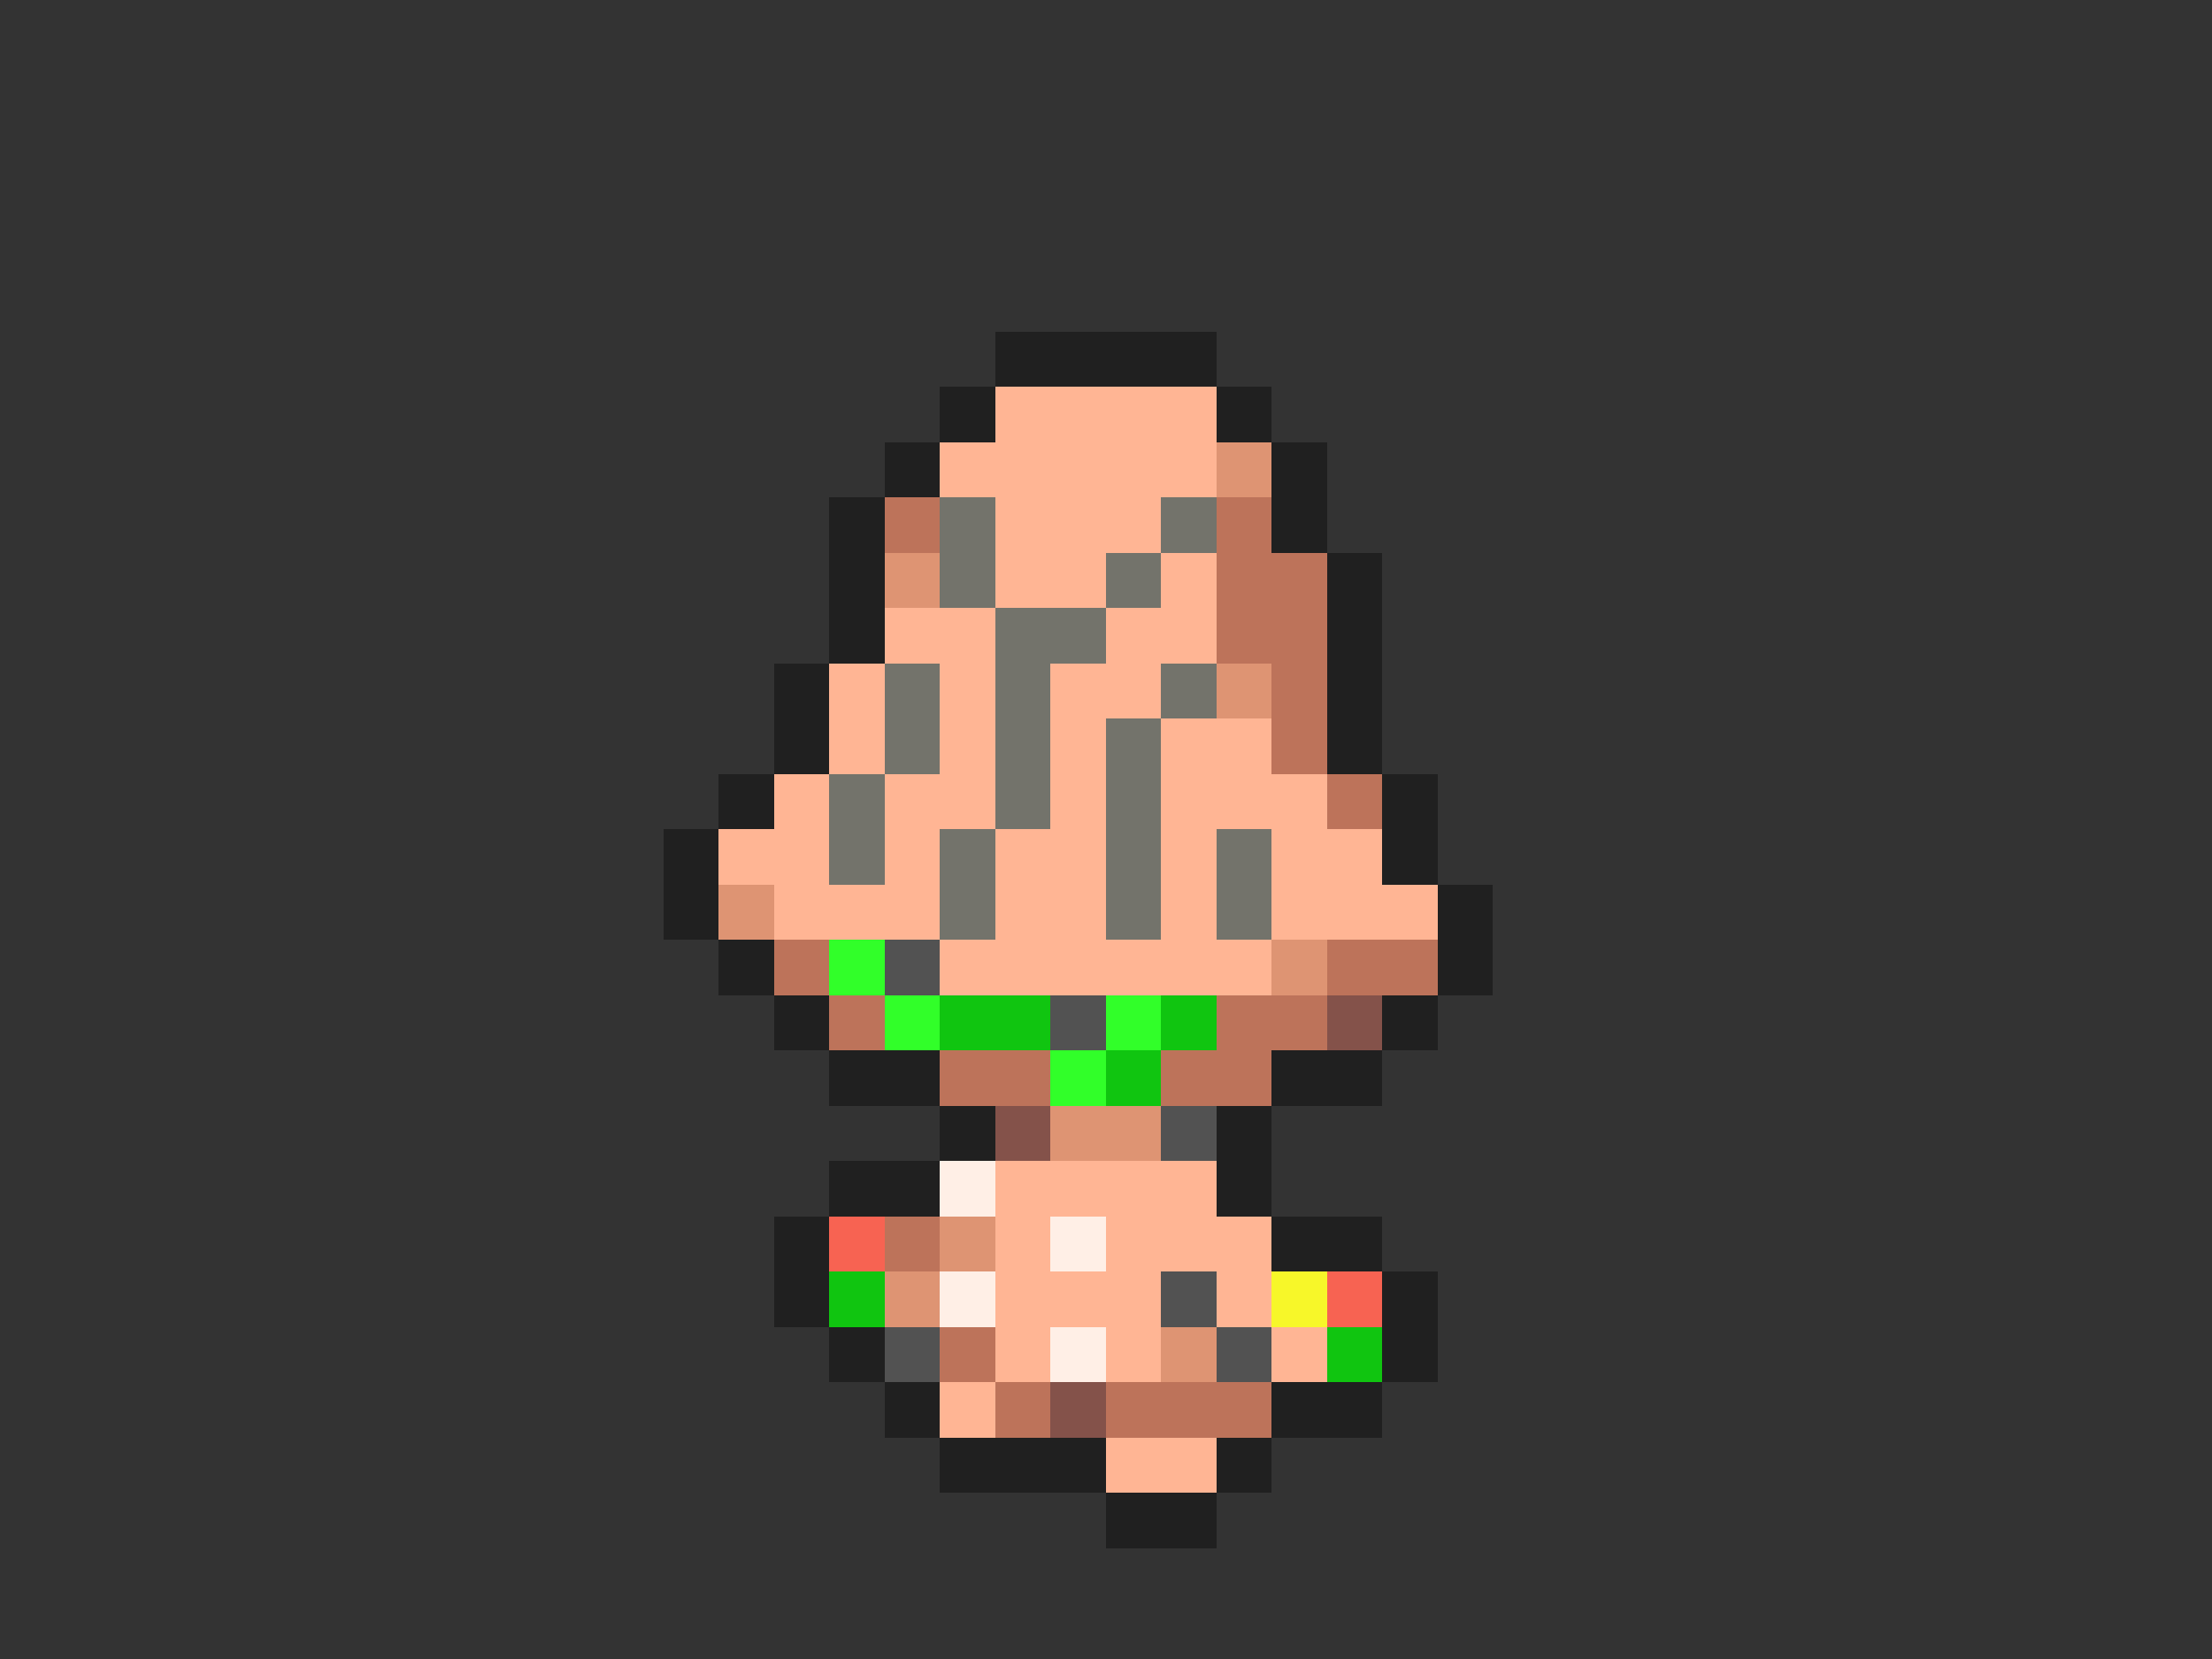 <svg xmlns="http://www.w3.org/2000/svg" viewBox="0 -0.5 40 30" shape-rendering="crispEdges">
<rect x="0" y="-0.5" width="40" height="30" fill="#333333" stroke="none"/>
<path stroke="#202020" d="M18 6h4M17 7h1M22 7h1M16 8h1M23 8h1M15 9h1M23 9h1M15 10h1M24 10h1M15 11h1M24 11h1M14 12h1M24 12h1M14 13h1M24 13h1M13 14h1M25 14h1M12 15h1M25 15h1M12 16h1M26 16h1M13 17h1M26 17h1M14 18h1M25 18h1M15 19h2M23 19h2M17 20h1M22 20h1M15 21h2M22 21h1M14 22h1M23 22h2M14 23h1M25 23h1M15 24h1M25 24h1M16 25h1M23 25h2M17 26h3M22 26h1M20 27h2" />
<path stroke="#ffb594" d="M18 7h4M17 8h5M18 9h3M18 10h2M21 10h1M16 11h2M20 11h2M15 12h1M17 12h1M19 12h2M15 13h1M17 13h1M19 13h1M21 13h2M14 14h1M16 14h2M19 14h1M21 14h3M13 15h2M16 15h1M18 15h2M21 15h1M23 15h2M14 16h3M18 16h2M21 16h1M23 16h3M17 17h6M18 21h4M18 22h1M20 22h3M18 23h3M22 23h1M18 24h1M20 24h1M23 24h1M17 25h1M20 26h2" />
<path stroke="#de9473" d="M22 8h1M16 10h1M22 12h1M13 16h1M23 17h1M19 20h2M17 22h1M16 23h1M21 24h1" />
<path stroke="#bd735a" d="M16 9h1M22 9h1M22 10h2M22 11h2M23 12h1M23 13h1M24 14h1M14 17h1M24 17h2M15 18h1M22 18h2M17 19h2M21 19h2M16 22h1M17 24h1M18 25h1M20 25h3" />
<path stroke="#73736b" d="M17 9h1M21 9h1M17 10h1M20 10h1M18 11h2M16 12h1M18 12h1M21 12h1M16 13h1M18 13h1M20 13h1M15 14h1M18 14h1M20 14h1M15 15h1M17 15h1M20 15h1M22 15h1M17 16h1M20 16h1M22 16h1" />
<path stroke="#31ff29" d="M15 17h1M16 18h1M20 18h1M19 19h1" />
<path stroke="#525252" d="M16 17h1M19 18h1M21 20h1M21 23h1M16 24h1M22 24h1" />
<path stroke="#10c510" d="M17 18h2M21 18h1M20 19h1M15 23h1M24 24h1" />
<path stroke="#84524a" d="M24 18h1M18 20h1M19 25h1" />
<path stroke="#ffefe6" d="M17 21h1M19 22h1M17 23h1M19 24h1" />
<path stroke="#f76352" d="M15 22h1M24 23h1" />
<path stroke="#f7f729" d="M23 23h1" />
</svg>